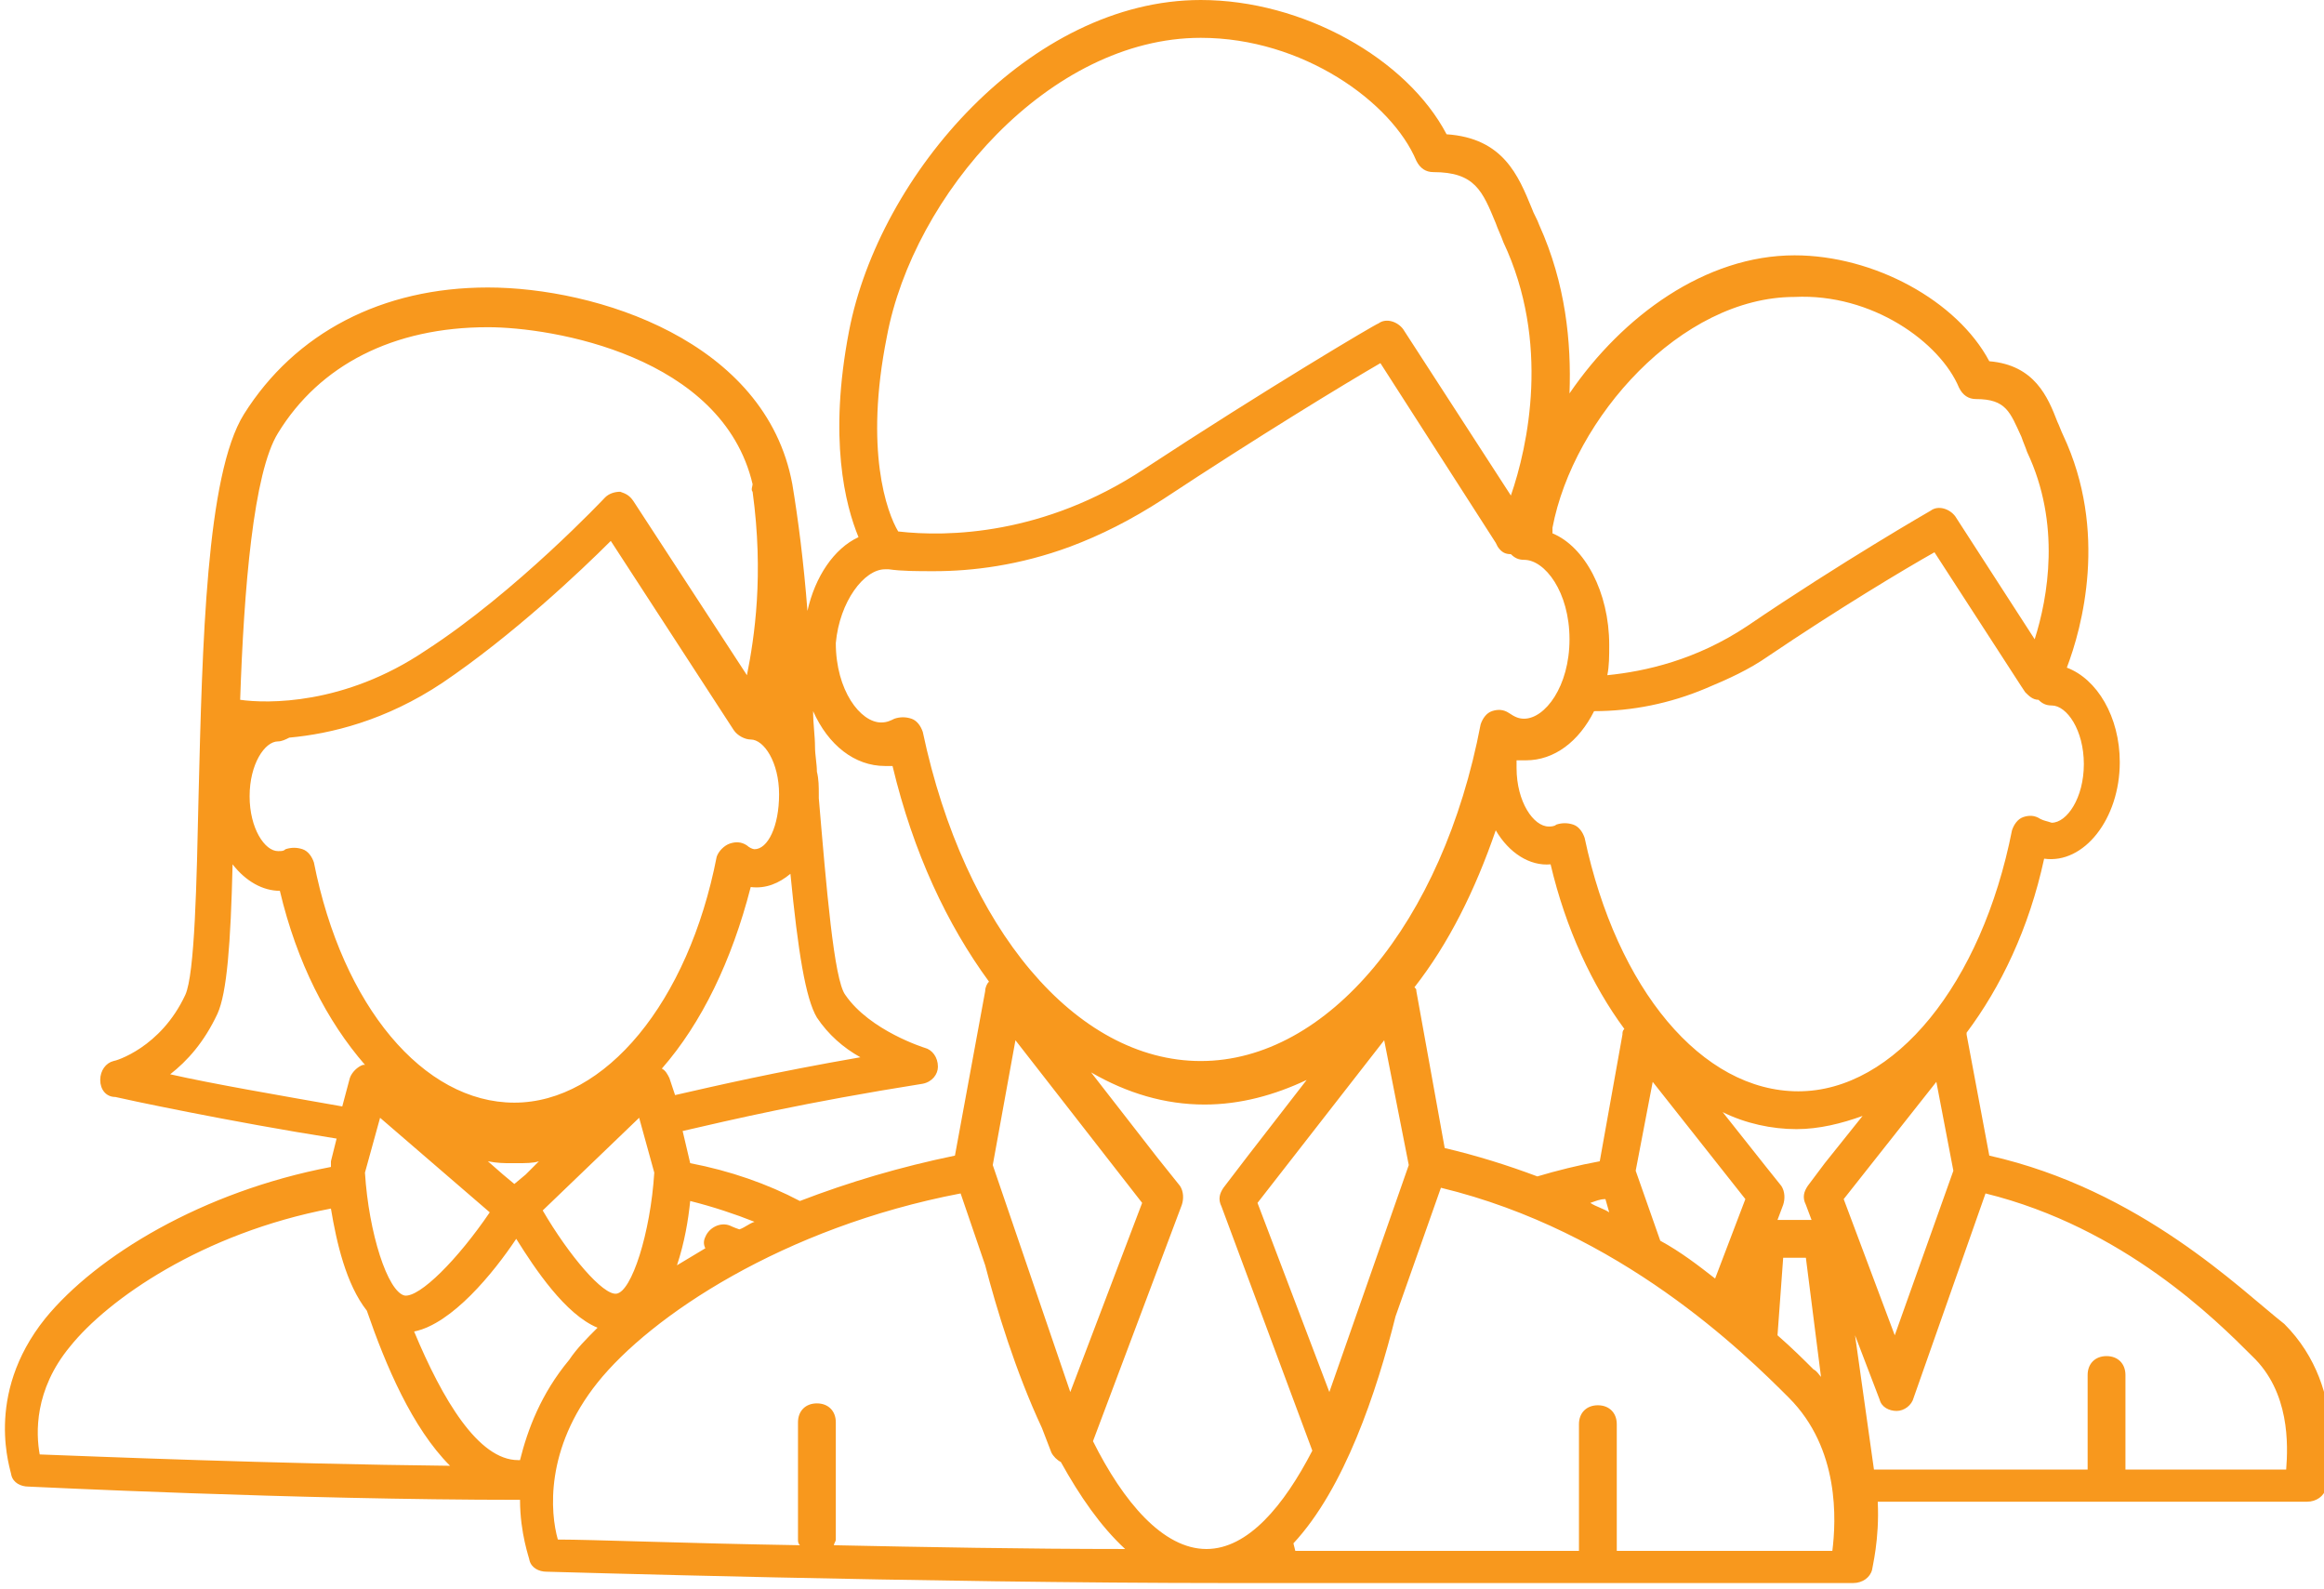 <?xml version="1.0" encoding="utf-8"?>
<!-- Generator: Adobe Illustrator 19.2.0, SVG Export Plug-In . SVG Version: 6.00 Build 0)  -->
<svg version="1.1" id="Layer_1" xmlns="http://www.w3.org/2000/svg" xmlns:xlink="http://www.w3.org/1999/xlink" x="0px" y="0px"
	 viewBox="0 0 122.9 84" style="enable-background:new 0 0 122.9 84;" xml:space="preserve">
<style type="text/css">
	.st0{fill:none;}
	.st1{fill:#F8981D;}
	.st2{fill:#3A4248;}
	.st3{fill:#78909C;}
	.st4{fill:#D0D8DC;}
	.st5{fill:#263238;}
	.st6{fill:none;stroke:#D0D8DC;stroke-width:0;stroke-linecap:round;stroke-linejoin:round;}
	.st7{fill:#90A4AE;}
	.st8{fill:#E7E7E7;}
	.st9{fill:#394147;}
	.st10{fill:#F3F3F3;}
	.st11{fill:#CDCCCC;}
	.st12{fill:#FBAC35;}
	.st13{fill:#B0BEC5;}
	.st14{fill:#3D4349;}
	.st15{fill:#546E7A;}
	.st16{fill:#E0E8ED;}
	.st17{fill:#FFFFFF;}
	.st18{fill:#37474F;}
	.st19{fill:#ECEFF0;}
</style>
<g>
	<path class="st0" d="M69,57.1c-1.7,0.9-3.5,1.3-5.4,1.3c-2.1,0-4.1-0.6-6-1.7l3.5,4.5l4.8-0.2L69,57.1z"/>
	<path class="st0" d="M73,19.3c-1.8,1.1-6.5,3.9-11.5,7.2c-1.7,1.1-3.3,1.9-4.9,2.5l22.5-0.2L73,19.3z"/>
	<path class="st0" d="M102.3,29.2c-1.5,0.9-5,3-8.8,5.5c-1.1,0.7-2.2,1.3-3.3,1.7l16.7-0.2L102.3,29.2z"/>
	<path class="st0" d="M91.1,58.8l2.3,2.9l3.2-0.1l2-2.6c-1.1,0.5-2.3,0.7-3.5,0.7C93.7,59.7,92.4,59.4,91.1,58.8z"/>
	<path class="st0" d="M84.6,61.4l1.2-6.7c0-0.1,0.1-0.2,0.1-0.3c-1.7-2.3-3.1-5.3-3.9-8.7c-1.2,0.1-2.3-0.6-2.9-1.8
		c-1.1,3.2-2.6,6.1-4.3,8.3c0,0.1,0.1,0.1,0.1,0.2l1.5,8.3c1.7,0.4,3.4,0.9,4.9,1.5C82.3,61.9,83.4,61.6,84.6,61.4z"/>
	<path class="st0" d="M43.3,40.7c0.1,0.4,0.1,0.8,0.1,1.2c0,0.1,0,0.1,0,0.2c0.4,4.7,0.8,9.6,1.4,10.4c1.3,1.9,4.1,2.8,4.2,2.8
		c0.4,0.1,0.7,0.6,0.7,1c0,0.5-0.4,0.8-0.8,0.9c-6.3,1-10.1,1.8-12.7,2.5l0.4,1.7c2.1,0.5,4.1,1.2,5.8,2c2.5-1,5.3-1.8,8.2-2.4
		l1.6-8.7c0-0.2,0.1-0.3,0.2-0.5c-2.3-3-4-6.9-5.1-11.4c-0.1,0-0.3,0-0.4,0c-1.6,0-3-1.2-3.8-3c0,0.6,0.1,1.2,0.1,1.9
		C43.2,39.9,43.3,40.3,43.3,40.7z"/>
	<path class="st0" d="M27.9,62.1l0.7-0.7c-0.4,0-0.8,0.1-1.2,0.1c-0.1,0-0.2,0-0.3,0c-0.3,0-0.7,0-1.1,0l0.8,0.7L27.9,62.1z"/>
	<path class="st1" d="M105.2,61.1l-1.2-6.4c0,0,0,0,0-0.1c1.8-2.4,3.3-5.5,4.1-9.2c2.1,0.3,4-2.1,4-5.1c0-2.4-1.2-4.4-2.8-5
		c0.8-2.1,2.2-7.2-0.2-12.3c-0.1-0.2-0.2-0.5-0.3-0.7c-0.5-1.3-1.2-3-3.6-3.2c-1.7-3.2-6.1-5.6-10.3-5.6c-4.7,0-9.1,3.2-11.9,7.3
		c0.1-2.7-0.2-5.8-1.6-8.9c-0.1-0.3-0.3-0.6-0.4-0.9c-0.7-1.7-1.5-3.7-4.5-3.9c-2.1-4-7.6-7.1-13-7.1c-9,0-17,9.2-18.6,17.5
		c-1.1,5.7-0.2,9.2,0.5,10.9c-1.3,0.6-2.3,2.1-2.7,3.9c-0.2-2.6-0.5-4.9-0.8-6.7c-1.4-7.6-10.4-10.4-16.1-10.4c0,0,0,0,0,0
		c-5.6,0-10.2,2.4-12.9,6.7c-2,3.2-2.2,12.2-2.4,20.2c-0.1,4.6-0.2,9.4-0.7,10.5c-1.3,2.8-3.7,3.5-3.8,3.5c-0.4,0.1-0.7,0.5-0.7,1
		c0,0.5,0.3,0.9,0.8,0.9c0.4,0.1,6,1.3,11.7,2.2l-0.3,1.2c0,0.1,0,0.2,0,0.3c-6.8,1.3-12.4,4.7-15.1,8c-3.3,4.1-1.8,8.1-1.8,8.3
		c0.1,0.4,0.5,0.6,0.9,0.6c0.1,0,14.1,0.7,26,0.7c0,1.8,0.5,3.1,0.5,3.2c0.1,0.4,0.5,0.6,0.9,0.6c0.2,0,19.9,0.6,36.1,0.6
		c16.3,0,33,0,33,0c0.5,0,0.9-0.3,1-0.7c0-0.1,0.4-1.6,0.3-3.6c11.7,0,22.7,0,22.7,0c0.5,0,0.9-0.3,1-0.7c0.1-0.2,1.3-5.2-2.2-8.7
		C118.5,68.2,113.2,62.9,105.2,61.1z M96.9,82c-1.7,0-5.9,0-11.4,0v-6.7c0-0.6-0.4-1-1-1s-1,0.4-1,1V82c-4.5,0-9.7,0-15,0l-0.1-0.4
		c2.7-2.9,4.4-8,5.4-12l2.4-6.8c9.5,2.3,16,8.7,18.4,11.1C97.3,76.6,97.1,80.4,96.9,82z M19.3,62l0.8-2.9l5.8,5
		c-1.7,2.5-3.7,4.5-4.5,4.4C20.5,68.3,19.5,65.2,19.3,62z M11.5,53.6c0.5-1.1,0.7-3.7,0.8-7.9c0.7,0.9,1.6,1.4,2.5,1.4
		c0.9,3.8,2.5,6.9,4.5,9.2c-0.1,0-0.1,0-0.1,0c-0.3,0.1-0.6,0.4-0.7,0.7l-0.4,1.5c-3.4-0.6-6.9-1.2-9.1-1.7
		C9.9,56.1,10.8,55.1,11.5,53.6z M25.8,17.3C25.8,17.3,25.8,17.3,25.8,17.3c3.4,0,12.4,1.5,14,8.3c0,0.1-0.1,0.3,0,0.4
		c0.6,4.4,0.1,7.7-0.3,9.7l-6-9.2c-0.2-0.3-0.4-0.4-0.7-0.5c-0.3,0-0.6,0.1-0.8,0.3c0,0-4.7,5-9.5,8.1c-4.3,2.9-8.4,2.8-9.8,2.6
		c0.2-5.9,0.7-12,2-14.1C16.9,19.3,20.8,17.3,25.8,17.3z M46.9,17.8C48.3,10.3,55.5,2,63.5,2c5.4,0,10.1,3.4,11.4,6.5
		c0.2,0.4,0.5,0.6,0.9,0.6c2.2,0,2.6,1,3.3,2.7c0.1,0.3,0.3,0.7,0.4,1c2.5,5.3,1.3,10.8,0.4,13.4l-5.7-8.8c-0.3-0.4-0.9-0.6-1.3-0.3
		c-0.1,0-6,3.5-12.4,7.7c-5.3,3.5-10.4,3.6-13,3.3C46.9,27.1,45.7,23.8,46.9,17.8z M103.6,20.5c0.2,0.4,0.5,0.6,0.9,0.6
		c1.6,0,1.8,0.7,2.4,2c0.1,0.3,0.2,0.5,0.3,0.8c1.8,3.8,1.1,7.7,0.4,9.9l-4.2-6.5c-0.3-0.4-0.9-0.6-1.3-0.3c0,0-4.7,2.7-9.7,6.1
		c-2.7,1.8-5.4,2.4-7.4,2.6c0.1-0.5,0.1-1,0.1-1.6c0-2.8-1.3-5.2-3-5.9c0-0.1,0-0.2,0-0.3c1.1-5.8,6.8-12.2,12.8-12.2
		C99,15.5,102.6,18.1,103.6,20.5z M107.9,43.3c-0.3-0.2-0.6-0.2-0.9-0.1c-0.3,0.1-0.5,0.4-0.6,0.7c-1.6,8.1-6.2,13.8-11.3,13.8
		c-5.1,0-9.6-5.4-11.3-13.4c-0.1-0.3-0.3-0.6-0.6-0.7c-0.3-0.1-0.6-0.1-0.9,0c-0.1,0.1-0.3,0.1-0.4,0.1c-0.8,0-1.7-1.3-1.7-3.1
		c0-0.1,0-0.3,0-0.4c0.2,0,0.3,0,0.5,0c1.5,0,2.8-1,3.6-2.6c2,0,4-0.4,5.9-1.2c1.2-0.5,2.3-1,3.3-1.7c3.7-2.5,7.2-4.6,8.8-5.5
		l4.6,7.1l0.2,0.3c0.2,0.2,0.4,0.4,0.7,0.4c0.2,0.2,0.4,0.3,0.7,0.3c0.8,0,1.7,1.3,1.7,3.1s-0.9,3.1-1.7,3.1
		C108.2,43.4,108.1,43.4,107.9,43.3z M52.5,61.6l1.2-6.6l6.7,8.6l-3.8,10L52.5,61.6z M96.5,61.5l-0.9,1.2c-0.2,0.3-0.3,0.6-0.1,1
		l0.3,0.8H94l0.3-0.8c0.1-0.3,0.1-0.7-0.1-1l-0.8-1l-2.3-2.9c1.2,0.6,2.6,0.9,3.9,0.9c1.2,0,2.4-0.3,3.5-0.7L96.5,61.5z M76.4,60.7
		l-1.5-8.3c0-0.1,0-0.1-0.1-0.2c1.8-2.3,3.2-5.1,4.3-8.3c0.7,1.2,1.8,1.9,2.9,1.8c0.8,3.4,2.2,6.4,3.9,8.7c-0.1,0.1-0.1,0.2-0.1,0.3
		l-1.2,6.7c-1.1,0.2-2.3,0.5-3.3,0.8C79.7,61.6,78.1,61.1,76.4,60.7z M74.5,61.6l-4.2,12l-3.8-10l6.7-8.6L74.5,61.6z M63.8,81.9
		c-2.3,0-4.4-2.5-6-5.7l4.7-12.5c0.1-0.3,0.1-0.7-0.1-1l-1.2-1.5l-3.5-4.5c1.9,1.1,3.9,1.7,6,1.7c1.9,0,3.7-0.5,5.4-1.3l-3.1,4
		l-1.3,1.7c-0.2,0.3-0.3,0.6-0.1,1l4.8,12.9C67.9,79.6,66,81.9,63.8,81.9z M84.9,63.4l0.2,0.7c-0.3-0.2-0.7-0.3-1-0.5
		C84.4,63.5,84.6,63.4,84.9,63.4z M86.5,61.9l0.9-4.7l4.9,6.2l-1.6,4.2c-0.9-0.7-1.8-1.4-2.9-2L86.5,61.9z M95.5,66.5l0.8,6.3
		c-0.1-0.1-0.2-0.3-0.4-0.4c-0.5-0.5-1.1-1.1-1.9-1.8l0.3-4.1H95.5z M103.3,61.9l-3.1,8.7l-2.7-7.2l4.9-6.2L103.3,61.9z M46.8,30.1
		C46.8,30.1,46.9,30.1,46.8,30.1C46.9,30.1,46.9,30.1,46.8,30.1c0.1,0,0.2,0,0.2,0c0.7,0.1,1.5,0.1,2.4,0.1c2,0,4.5-0.3,7.2-1.3
		c1.6-0.6,3.2-1.4,4.9-2.5c5-3.3,9.6-6.1,11.5-7.2l6.1,9.5l0.1,0.2c0.2,0.3,0.4,0.4,0.7,0.4c0.2,0.2,0.4,0.3,0.7,0.3
		c1.1,0,2.4,1.7,2.4,4.2c0,2.5-1.3,4.2-2.4,4.2c-0.3,0-0.5-0.1-0.8-0.3c-0.3-0.2-0.6-0.2-0.9-0.1c-0.3,0.1-0.5,0.4-0.6,0.7
		c-2,10.5-8.1,17.8-14.8,17.8c-6.6,0-12.5-7-14.7-17.4c-0.1-0.3-0.3-0.6-0.6-0.7c-0.3-0.1-0.6-0.1-0.9,0c-0.2,0.1-0.4,0.2-0.7,0.2
		c-1.1,0-2.4-1.7-2.4-4.2C44.4,31.8,45.7,30.1,46.8,30.1z M34.6,62c-0.2,3.2-1.2,6.3-2,6.4c-0.7,0.1-2.5-2-3.9-4.4l5.1-4.9L34.6,62z
		 M38.6,64.8c-0.5-0.2-1.1,0.1-1.3,0.6c-0.1,0.2-0.1,0.4,0,0.6c-0.5,0.3-1,0.6-1.5,0.9c0.4-1.2,0.6-2.4,0.7-3.4
		c1.2,0.3,2.4,0.7,3.4,1.1c-0.3,0.1-0.5,0.3-0.8,0.4C38.8,64.9,38.6,64.8,38.6,64.8z M30.1,71.9c-1.5,1.8-2.2,3.7-2.6,5.3
		c0,0-0.1,0-0.1,0c-2.1,0-4-3.2-5.5-6.8c2-0.4,4.2-3.1,5.4-4.9c1,1.6,2.6,4,4.3,4.7C31,70.8,30.5,71.3,30.1,71.9z M27,61.5
		c0.1,0,0.2,0,0.3,0c0.5,0,0.9,0,1.2-0.1l-0.7,0.7l-0.6,0.5l-0.6-0.5l-0.8-0.7C26.3,61.5,26.7,61.5,27,61.5z M35.4,57
		c-0.1-0.2-0.2-0.4-0.4-0.5c2.1-2.4,3.7-5.7,4.7-9.6c0.8,0.1,1.5-0.2,2.1-0.7c0.4,4.1,0.8,6.6,1.4,7.6c0.6,0.9,1.4,1.6,2.3,2.1
		c-4.6,0.8-7.6,1.5-9.8,2L35.4,57z M39.9,44.9c-0.1,0-0.3-0.1-0.4-0.2c-0.3-0.2-0.6-0.2-0.9-0.1S38,45,37.9,45.3
		c-1.5,7.7-5.9,13-10.7,13c-4.8,0-9.1-5.1-10.6-12.7c-0.1-0.3-0.3-0.6-0.6-0.7c-0.3-0.1-0.6-0.1-0.9,0c-0.1,0.1-0.2,0.1-0.4,0.1
		c-0.7,0-1.5-1.2-1.5-2.9s0.8-2.9,1.5-2.9c0.2,0,0.4-0.1,0.6-0.2c2.2-0.2,5.1-0.9,8.1-2.9c3.7-2.5,7.3-5.9,8.9-7.5l6.5,10
		c0.2,0.3,0.6,0.5,0.9,0.5c0,0,0,0,0,0c0,0,0,0,0,0c0.7,0,1.5,1.2,1.5,2.9S40.6,44.9,39.9,44.9z M17.5,63.9c0.3,1.8,0.8,4,1.9,5.4
		c1,2.9,2.4,6.2,4.4,8.2c-9.3-0.1-19-0.5-21.7-0.6c-0.2-1.1-0.3-3.4,1.6-5.7C5.7,68.7,10.7,65.2,17.5,63.9z M31.6,73.1
		c2.8-3.5,9.8-8.2,19.2-10l1.3,3.8c0.6,2.3,1.6,5.6,3,8.6l0.5,1.3c0.1,0.2,0.3,0.4,0.5,0.5c1,1.8,2.1,3.4,3.4,4.6l0,0
		c-5.3,0-10.6-0.1-15.4-0.2c0-0.1,0.1-0.2,0.1-0.3v-6.2c0-0.6-0.4-1-1-1s-1,0.4-1,1v6.2c0,0.1,0,0.2,0.1,0.3
		c-6.1-0.1-11-0.3-12.8-0.3C29.1,80,28.8,76.6,31.6,73.1z M120.9,77.7c-1.4,0-4.5,0-8.5,0v-5c0-0.6-0.4-1-1-1s-1,0.4-1,1v5
		c-3.4,0-7.3,0-11.3,0l-1-7.1l1.3,3.4c0.1,0.4,0.5,0.6,0.9,0.6c0,0,0,0,0,0c0.4,0,0.8-0.3,0.9-0.7l3.8-10.8
		c7.3,1.8,12.2,6.7,14.1,8.6C121.1,73.6,121,76.4,120.9,77.7z M46.8,40.5c0.1,0,0.3,0,0.4,0c1.1,4.6,2.9,8.4,5.1,11.4
		c-0.1,0.1-0.2,0.3-0.2,0.5l-1.6,8.7c-2.9,0.6-5.6,1.4-8.2,2.4c-1.7-0.9-3.7-1.6-5.8-2l-0.4-1.7c2.6-0.6,6.4-1.5,12.7-2.5
		c0.5-0.1,0.8-0.5,0.8-0.9c0-0.5-0.3-0.9-0.7-1c0,0-2.9-0.9-4.2-2.8c-0.6-0.8-1-5.7-1.4-10.4c0-0.1,0-0.1,0-0.2c0-0.4,0-0.8-0.1-1.2
		c0-0.4-0.1-0.9-0.1-1.3c0-0.6-0.1-1.2-0.1-1.9C43.8,39.4,45.2,40.5,46.8,40.5z"/>
</g>
</svg>
